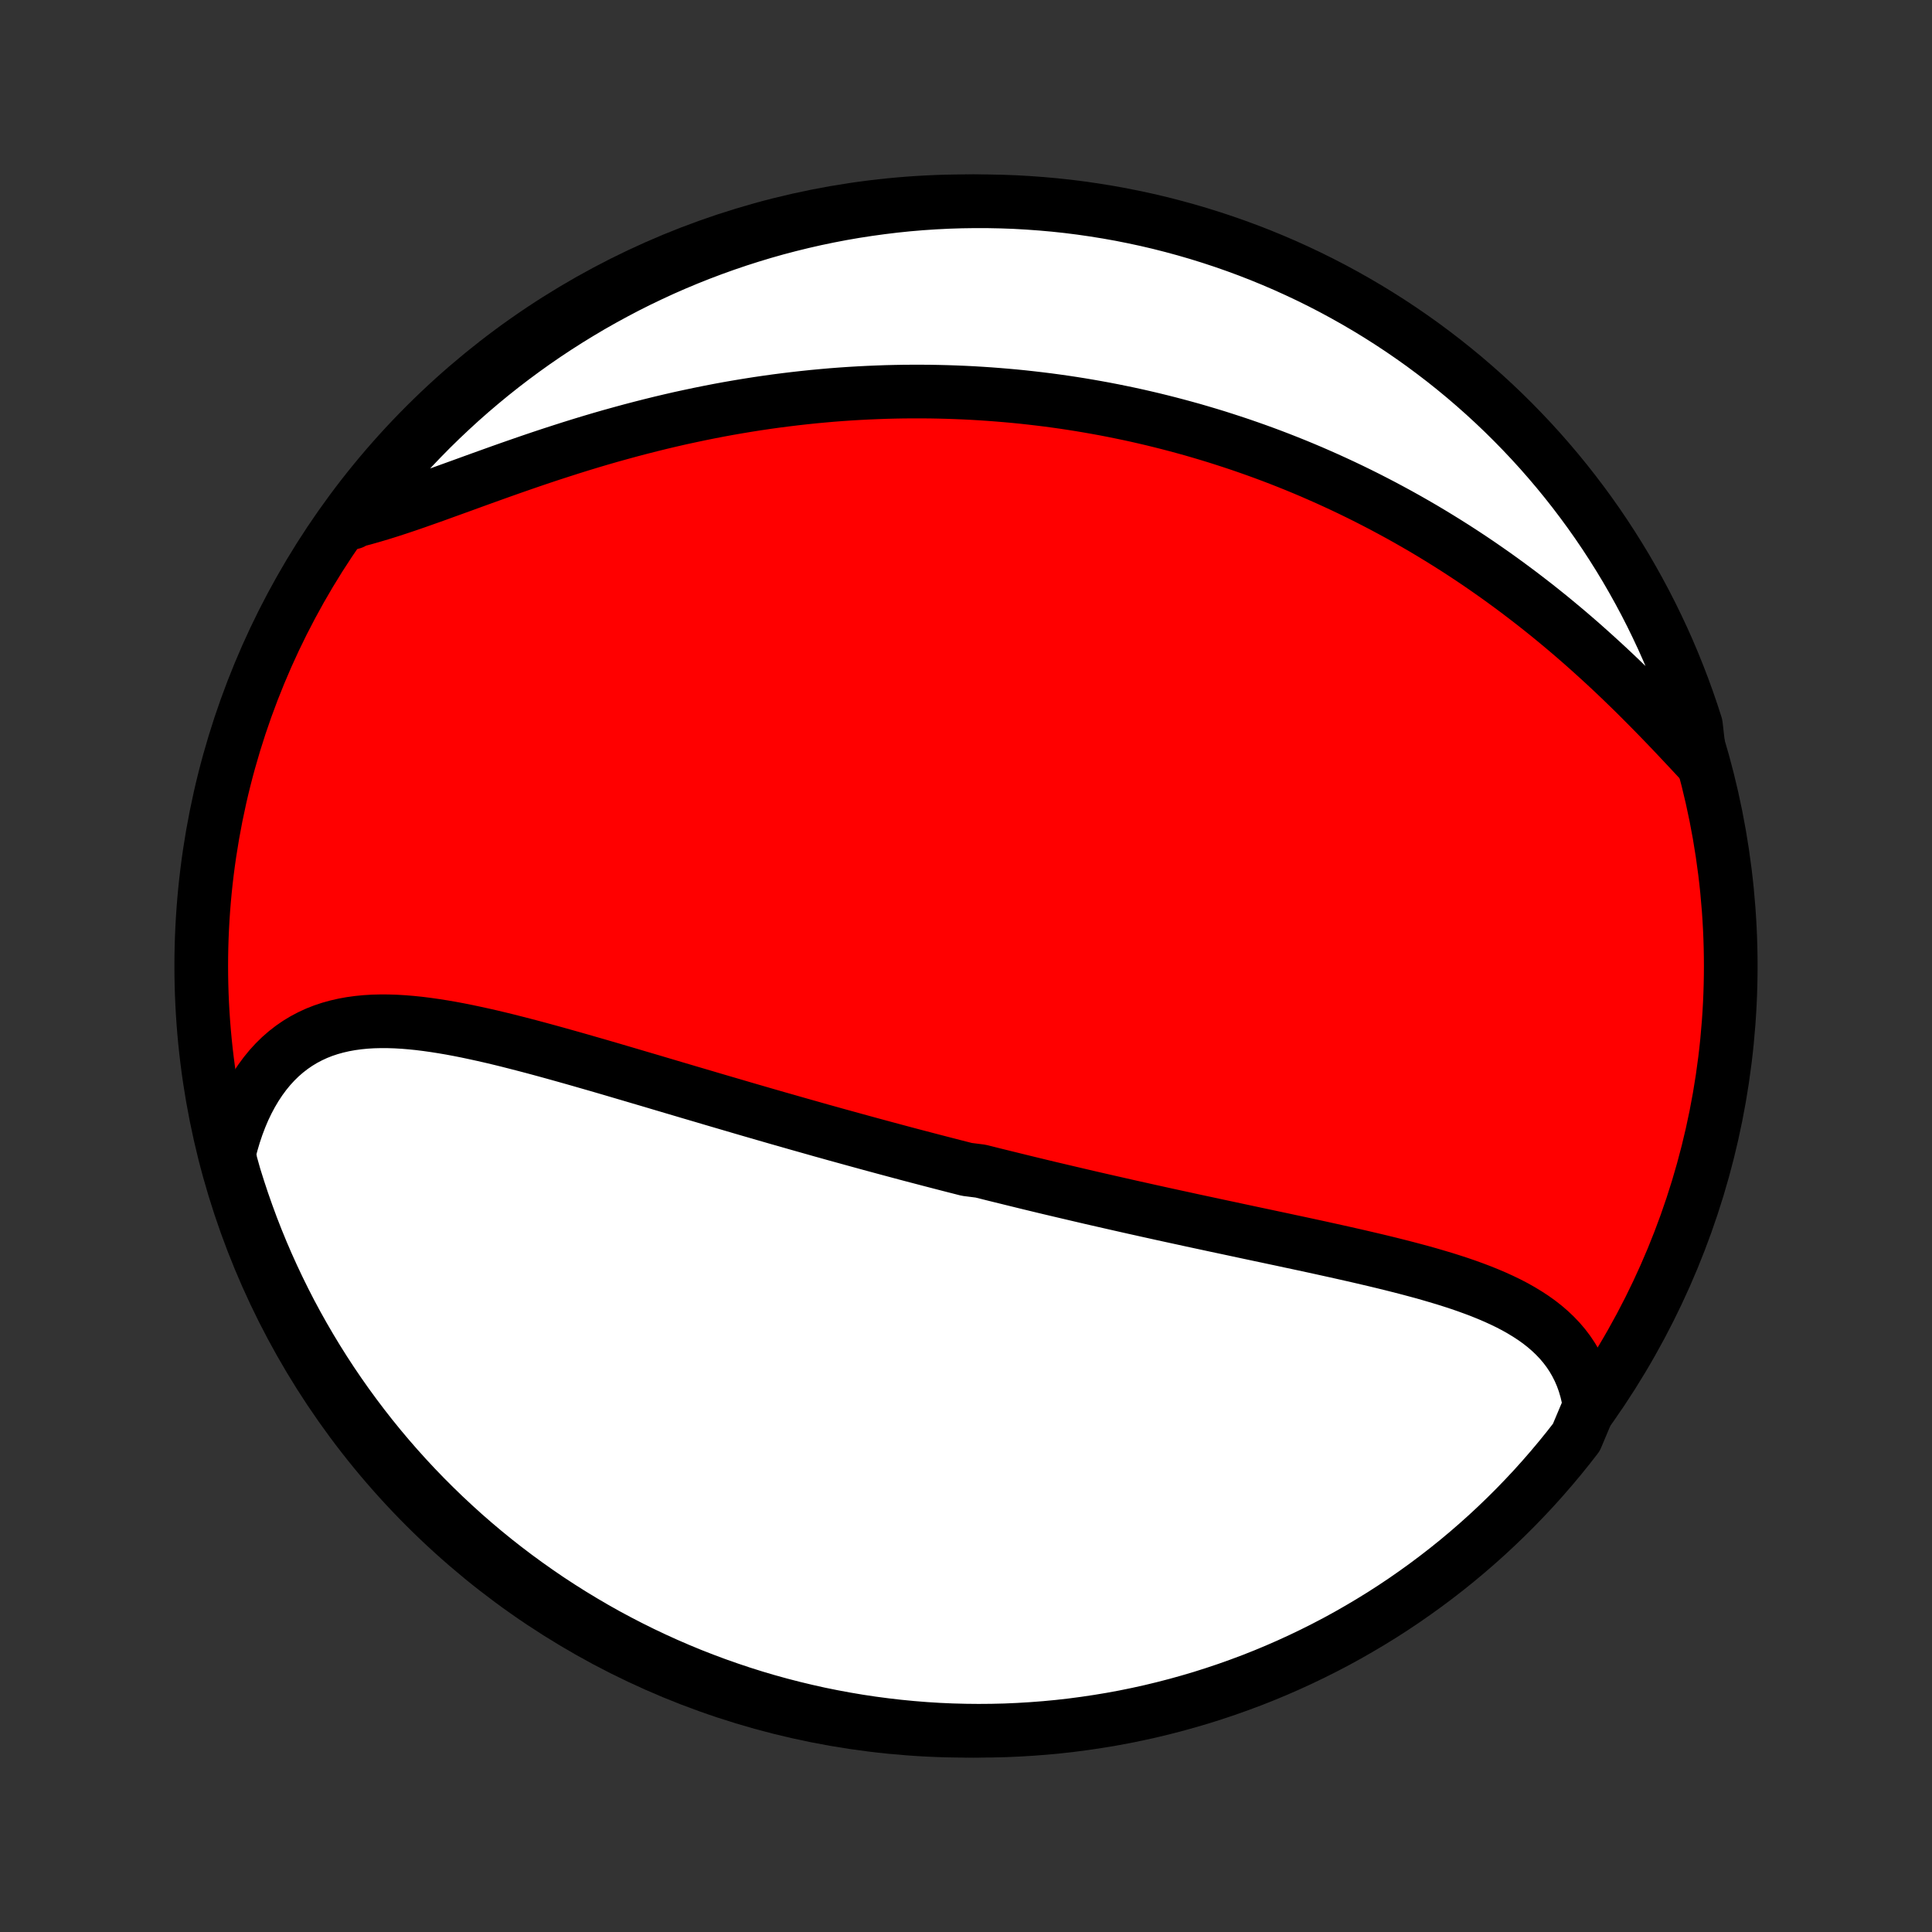 <?xml version="1.0" encoding="utf-8" standalone="no"?>
<!DOCTYPE svg PUBLIC "-//W3C//DTD SVG 1.1//EN"
  "http://www.w3.org/Graphics/SVG/1.1/DTD/svg11.dtd">
<!-- Created with matplotlib (http://matplotlib.org/) -->
<svg height="72pt" version="1.1" viewBox="0 0 72 72" width="72pt" xmlns="http://www.w3.org/2000/svg" xmlns:xlink="http://www.w3.org/1999/xlink">
 <rect x="0" y="0" width="72" height="72" fill="#333333" stroke="none"/>
 <defs>
  <style type="text/css">
*{stroke-linecap:butt;stroke-linejoin:round;}
  </style>
 </defs>
 <g id="figure_1">
  <g id="patch_1">
   <path d="
M0 72
L72 72
L72 0
L0 0
z
" style="fill:none;"/>
  </g>
  <g id="axes_1">
   <g id="PatchCollection_1">
    <defs>
     <path d="
M36 -7.5
C43.558 -7.5 50.808 -10.503 56.153 -15.848
C61.497 -21.192 64.5 -28.442 64.5 -36
C64.5 -43.558 61.497 -50.808 56.153 -56.153
C50.808 -61.497 43.558 -64.5 36 -64.5
C28.442 -64.5 21.192 -61.497 15.848 -56.153
C10.503 -50.808 7.5 -43.558 7.5 -36
C7.5 -28.442 10.503 -21.192 15.848 -15.848
C21.192 -10.503 28.442 -7.5 36 -7.5
z
" id="C0_0_a811fe30f3"/>
     <path d="
M59.241 -19.609
L59.191 -19.899
L59.126 -20.178
L59.047 -20.447
L58.954 -20.705
L58.847 -20.953
L58.727 -21.19
L58.595 -21.416
L58.45 -21.633
L58.294 -21.839
L58.127 -22.035
L57.949 -22.222
L57.761 -22.4
L57.564 -22.57
L57.358 -22.731
L57.144 -22.884
L56.922 -23.029
L56.693 -23.168
L56.457 -23.301
L56.215 -23.427
L55.967 -23.547
L55.714 -23.662
L55.456 -23.772
L55.194 -23.878
L54.927 -23.979
L54.657 -24.077
L54.384 -24.171
L54.108 -24.261
L53.829 -24.349
L53.547 -24.433
L53.264 -24.516
L52.98 -24.596
L52.693 -24.673
L52.406 -24.749
L52.117 -24.823
L51.828 -24.896
L51.538 -24.967
L51.247 -25.037
L50.956 -25.105
L50.666 -25.173
L50.375 -25.239
L50.084 -25.305
L49.793 -25.37
L49.503 -25.434
L49.213 -25.498
L48.924 -25.561
L48.636 -25.623
L48.348 -25.685
L48.06 -25.746
L47.774 -25.808
L47.489 -25.868
L47.204 -25.929
L46.92 -25.989
L46.637 -26.049
L46.356 -26.109
L46.075 -26.169
L45.795 -26.229
L45.516 -26.288
L45.239 -26.347
L44.962 -26.407
L44.686 -26.466
L44.411 -26.525
L44.138 -26.585
L43.865 -26.644
L43.594 -26.703
L43.323 -26.762
L43.053 -26.822
L42.785 -26.881
L42.517 -26.941
L42.25 -27
L41.984 -27.06
L41.719 -27.12
L41.455 -27.18
L41.191 -27.24
L40.928 -27.3
L40.666 -27.36
L40.405 -27.421
L40.144 -27.482
L39.884 -27.543
L39.624 -27.604
L39.366 -27.665
L39.107 -27.726
L38.849 -27.788
L38.592 -27.85
L38.335 -27.912
L38.078 -27.975
L37.822 -28.038
L37.566 -28.101
L37.31 -28.164
L37.054 -28.227
L36.799 -28.291
L36.544 -28.355
L36.033 -28.42
L35.778 -28.485
L35.523 -28.55
L35.267 -28.616
L35.012 -28.682
L34.757 -28.748
L34.501 -28.815
L34.245 -28.882
L33.989 -28.949
L33.732 -29.017
L33.475 -29.086
L33.218 -29.155
L32.96 -29.224
L32.702 -29.294
L32.443 -29.364
L32.184 -29.435
L31.924 -29.506
L31.663 -29.578
L31.402 -29.65
L31.14 -29.722
L30.877 -29.796
L30.613 -29.869
L30.349 -29.944
L30.084 -30.019
L29.818 -30.094
L29.551 -30.17
L29.283 -30.247
L29.014 -30.323
L28.744 -30.401
L28.473 -30.479
L28.201 -30.558
L27.928 -30.637
L27.654 -30.717
L27.379 -30.798
L27.102 -30.879
L26.825 -30.96
L26.546 -31.042
L26.266 -31.125
L25.985 -31.208
L25.702 -31.291
L25.419 -31.375
L25.134 -31.459
L24.848 -31.544
L24.561 -31.629
L24.273 -31.715
L23.983 -31.8
L23.692 -31.886
L23.401 -31.972
L23.108 -32.058
L22.814 -32.145
L22.519 -32.231
L22.223 -32.317
L21.926 -32.402
L21.628 -32.488
L21.329 -32.573
L21.03 -32.657
L20.73 -32.741
L20.429 -32.824
L20.128 -32.906
L19.826 -32.987
L19.524 -33.066
L19.221 -33.144
L18.919 -33.221
L18.616 -33.295
L18.314 -33.367
L18.011 -33.436
L17.709 -33.502
L17.408 -33.566
L17.107 -33.626
L16.807 -33.682
L16.509 -33.733
L16.211 -33.78
L15.915 -33.822
L15.62 -33.859
L15.327 -33.889
L15.036 -33.913
L14.748 -33.93
L14.462 -33.939
L14.179 -33.94
L13.898 -33.933
L13.621 -33.916
L13.348 -33.889
L13.078 -33.852
L12.813 -33.804
L12.551 -33.744
L12.295 -33.673
L12.043 -33.589
L11.797 -33.492
L11.557 -33.381
L11.322 -33.257
L11.094 -33.119
L10.873 -32.967
L10.658 -32.8
L10.45 -32.619
L10.25 -32.423
L10.058 -32.213
L9.874 -31.988
L9.699 -31.75
L9.532 -31.497
L9.374 -31.231
L9.225 -30.952
L9.085 -30.66
L8.956 -30.356
L8.836 -30.04
L8.726 -29.713
L8.626 -29.375
L8.536 -29.027
L8.597 -28.669
L8.737 -28.17
L8.887 -27.693
L9.044 -27.219
L9.21 -26.747
L9.383 -26.278
L9.565 -25.812
L9.755 -25.349
L9.953 -24.889
L10.159 -24.433
L10.373 -23.98
L10.594 -23.531
L10.823 -23.085
L11.06 -22.644
L11.305 -22.206
L11.557 -21.773
L11.816 -21.345
L12.083 -20.92
L12.357 -20.5
L12.639 -20.085
L12.927 -19.675
L13.223 -19.27
L13.525 -18.87
L13.834 -18.475
L14.15 -18.085
L14.473 -17.701
L14.802 -17.323
L15.138 -16.95
L15.48 -16.583
L15.828 -16.222
L16.183 -15.867
L16.543 -15.518
L16.91 -15.175
L17.282 -14.838
L17.66 -14.508
L18.043 -14.185
L18.432 -13.868
L18.827 -13.558
L19.226 -13.255
L19.631 -12.959
L20.041 -12.67
L20.455 -12.387
L20.874 -12.113
L21.298 -11.845
L21.727 -11.585
L22.159 -11.332
L22.596 -11.086
L23.037 -10.849
L23.482 -10.619
L23.931 -10.396
L24.383 -10.182
L24.839 -9.975
L25.299 -9.776
L25.761 -9.585
L26.227 -9.403
L26.696 -9.228
L27.167 -9.062
L27.642 -8.903
L28.118 -8.753
L28.598 -8.611
L29.079 -8.478
L29.563 -8.353
L30.048 -8.237
L30.535 -8.128
L31.024 -8.029
L31.515 -7.938
L32.007 -7.855
L32.5 -7.781
L32.994 -7.716
L33.489 -7.659
L33.985 -7.611
L34.481 -7.571
L34.978 -7.54
L35.476 -7.518
L35.973 -7.505
L36.47 -7.5
L36.968 -7.504
L37.465 -7.516
L37.961 -7.538
L38.457 -7.568
L38.952 -7.606
L39.447 -7.653
L39.94 -7.709
L40.432 -7.774
L40.922 -7.847
L41.412 -7.928
L41.899 -8.018
L42.385 -8.117
L42.869 -8.224
L43.35 -8.34
L43.83 -8.464
L44.307 -8.597
L44.781 -8.737
L45.253 -8.887
L45.722 -9.044
L46.188 -9.21
L46.651 -9.383
L47.111 -9.565
L47.567 -9.755
L48.02 -9.953
L48.469 -10.159
L48.915 -10.373
L49.356 -10.594
L49.794 -10.823
L50.227 -11.06
L50.655 -11.305
L51.08 -11.557
L51.5 -11.816
L51.915 -12.083
L52.325 -12.357
L52.73 -12.639
L53.13 -12.927
L53.525 -13.223
L53.915 -13.525
L54.299 -13.834
L54.677 -14.15
L55.05 -14.473
L55.417 -14.802
L55.778 -15.138
L56.133 -15.48
L56.482 -15.828
L56.825 -16.183
L57.162 -16.543
L57.492 -16.91
L57.815 -17.282
L58.132 -17.66
L58.442 -18.043
L58.745 -18.432
z
" id="C0_1_fb5ef5e5af"/>
     <path d="
M63.353 -43.645
L63.096 -43.922
L62.836 -44.2
L62.573 -44.48
L62.308 -44.76
L62.04 -45.04
L61.77 -45.319
L61.497 -45.597
L61.222 -45.874
L60.946 -46.15
L60.666 -46.423
L60.386 -46.694
L60.103 -46.963
L59.819 -47.228
L59.532 -47.491
L59.245 -47.75
L58.956 -48.007
L58.666 -48.259
L58.375 -48.508
L58.082 -48.753
L57.789 -48.995
L57.495 -49.232
L57.2 -49.466
L56.904 -49.695
L56.608 -49.921
L56.311 -50.142
L56.014 -50.36
L55.717 -50.573
L55.419 -50.782
L55.121 -50.988
L54.823 -51.189
L54.524 -51.386
L54.226 -51.579
L53.927 -51.768
L53.629 -51.953
L53.331 -52.134
L53.032 -52.312
L52.734 -52.485
L52.436 -52.655
L52.138 -52.821
L51.84 -52.983
L51.543 -53.142
L51.245 -53.297
L50.948 -53.449
L50.651 -53.597
L50.354 -53.742
L50.058 -53.883
L49.761 -54.021
L49.465 -54.156
L49.169 -54.287
L48.874 -54.416
L48.578 -54.541
L48.283 -54.663
L47.987 -54.782
L47.692 -54.898
L47.397 -55.011
L47.102 -55.121
L46.807 -55.228
L46.512 -55.332
L46.217 -55.434
L45.922 -55.532
L45.627 -55.628
L45.332 -55.722
L45.037 -55.812
L44.741 -55.9
L44.446 -55.986
L44.15 -56.068
L43.854 -56.148
L43.557 -56.226
L43.261 -56.301
L42.964 -56.374
L42.666 -56.444
L42.368 -56.512
L42.07 -56.577
L41.771 -56.639
L41.471 -56.7
L41.171 -56.758
L40.87 -56.813
L40.569 -56.866
L40.267 -56.917
L39.964 -56.965
L39.66 -57.011
L39.355 -57.054
L39.05 -57.095
L38.743 -57.133
L38.435 -57.169
L38.127 -57.203
L37.818 -57.234
L37.507 -57.262
L37.195 -57.288
L36.882 -57.312
L36.568 -57.333
L36.252 -57.352
L35.935 -57.368
L35.617 -57.381
L35.298 -57.392
L34.977 -57.4
L34.654 -57.406
L34.331 -57.408
L34.005 -57.408
L33.678 -57.406
L33.35 -57.4
L33.02 -57.392
L32.688 -57.38
L32.355 -57.366
L32.02 -57.349
L31.683 -57.329
L31.345 -57.306
L31.005 -57.28
L30.663 -57.25
L30.32 -57.218
L29.975 -57.182
L29.628 -57.143
L29.28 -57.101
L28.929 -57.056
L28.578 -57.007
L28.224 -56.955
L27.869 -56.899
L27.512 -56.84
L27.154 -56.778
L26.795 -56.712
L26.433 -56.642
L26.071 -56.569
L25.707 -56.492
L25.342 -56.413
L24.976 -56.329
L24.609 -56.242
L24.24 -56.151
L23.871 -56.057
L23.501 -55.96
L23.131 -55.859
L22.76 -55.756
L22.388 -55.649
L22.017 -55.539
L21.645 -55.426
L21.273 -55.31
L20.902 -55.191
L20.531 -55.071
L20.161 -54.948
L19.792 -54.823
L19.424 -54.696
L19.056 -54.568
L18.691 -54.439
L18.328 -54.309
L17.966 -54.179
L17.607 -54.049
L17.25 -53.919
L16.896 -53.791
L16.544 -53.664
L16.197 -53.538
L15.852 -53.416
L15.512 -53.296
L15.176 -53.18
L14.844 -53.069
L14.516 -52.962
L14.193 -52.861
L13.876 -52.767
L13.563 -52.678
L13.257 -52.598
L13.133 -52.525
L13.433 -53.01
L13.74 -53.406
L14.054 -53.798
L14.375 -54.183
L14.702 -54.564
L15.036 -54.938
L15.376 -55.307
L15.723 -55.67
L16.075 -56.027
L16.434 -56.378
L16.799 -56.722
L17.169 -57.061
L17.545 -57.393
L17.927 -57.718
L18.314 -58.037
L18.707 -58.349
L19.105 -58.654
L19.508 -58.952
L19.916 -59.244
L20.329 -59.528
L20.747 -59.805
L21.17 -60.075
L21.597 -60.337
L22.028 -60.593
L22.464 -60.84
L22.904 -61.08
L23.347 -61.313
L23.795 -61.538
L24.246 -61.754
L24.701 -61.964
L25.16 -62.165
L25.621 -62.358
L26.086 -62.543
L26.554 -62.72
L27.025 -62.889
L27.498 -63.05
L27.974 -63.202
L28.453 -63.347
L28.933 -63.483
L29.416 -63.61
L29.901 -63.729
L30.388 -63.84
L30.877 -63.942
L31.367 -64.036
L31.858 -64.121
L32.351 -64.197
L32.845 -64.265
L33.34 -64.325
L33.835 -64.376
L34.331 -64.418
L34.828 -64.451
L35.325 -64.476
L35.823 -64.492
L36.32 -64.499
L36.818 -64.498
L37.315 -64.488
L37.811 -64.47
L38.307 -64.442
L38.803 -64.406
L39.297 -64.362
L39.791 -64.309
L40.283 -64.247
L40.774 -64.176
L41.264 -64.097
L41.752 -64.01
L42.238 -63.913
L42.723 -63.809
L43.205 -63.696
L43.685 -63.574
L44.163 -63.444
L44.638 -63.306
L45.111 -63.159
L45.581 -63.004
L46.048 -62.841
L46.512 -62.67
L46.972 -62.491
L47.43 -62.303
L47.884 -62.108
L48.334 -61.904
L48.781 -61.693
L49.223 -61.474
L49.662 -61.247
L50.096 -61.012
L50.526 -60.77
L50.952 -60.52
L51.373 -60.263
L51.79 -59.998
L52.202 -59.726
L52.608 -59.447
L53.01 -59.161
L53.406 -58.867
L53.798 -58.567
L54.183 -58.26
L54.564 -57.946
L54.938 -57.625
L55.307 -57.298
L55.67 -56.964
L56.027 -56.624
L56.378 -56.277
L56.722 -55.925
L57.061 -55.566
L57.393 -55.202
L57.718 -54.831
L58.037 -54.455
L58.349 -54.073
L58.654 -53.686
L58.952 -53.293
L59.244 -52.895
L59.528 -52.492
L59.805 -52.084
L60.075 -51.67
L60.337 -51.253
L60.593 -50.83
L60.84 -50.403
L61.08 -49.972
L61.313 -49.536
L61.538 -49.096
L61.754 -48.653
L61.964 -48.205
L62.165 -47.754
L62.358 -47.299
L62.543 -46.84
L62.72 -46.379
L62.889 -45.914
L63.05 -45.446
L63.202 -44.975
z
" id="C0_2_a82ecefafd"/>
    </defs>
    <g clip-path="url(#p1bffca34e9)">
     <use style="fill:#ff0000;stroke:#000000;stroke-width:2.0;" x="0.0" xlink:href="#C0_0_a811fe30f3" y="72.0"/>
    </g>
    <g clip-path="url(#p1bffca34e9)">
     <use style="fill:#ffffff;stroke:#000000;stroke-width:2.0;" x="0.0" xlink:href="#C0_1_fb5ef5e5af" y="72.0"/>
    </g>
    <g clip-path="url(#p1bffca34e9)">
     <use style="fill:#ffffff;stroke:#000000;stroke-width:2.0;" x="0.0" xlink:href="#C0_2_a82ecefafd" y="72.0"/>
    </g>
   </g>
  </g>
 </g>
 <defs>
  <clipPath id="p1bffca34e9">
   <rect height="72.0" width="72.0" x="0.0" y="0.0"/>
  </clipPath>
 </defs>
</svg>

